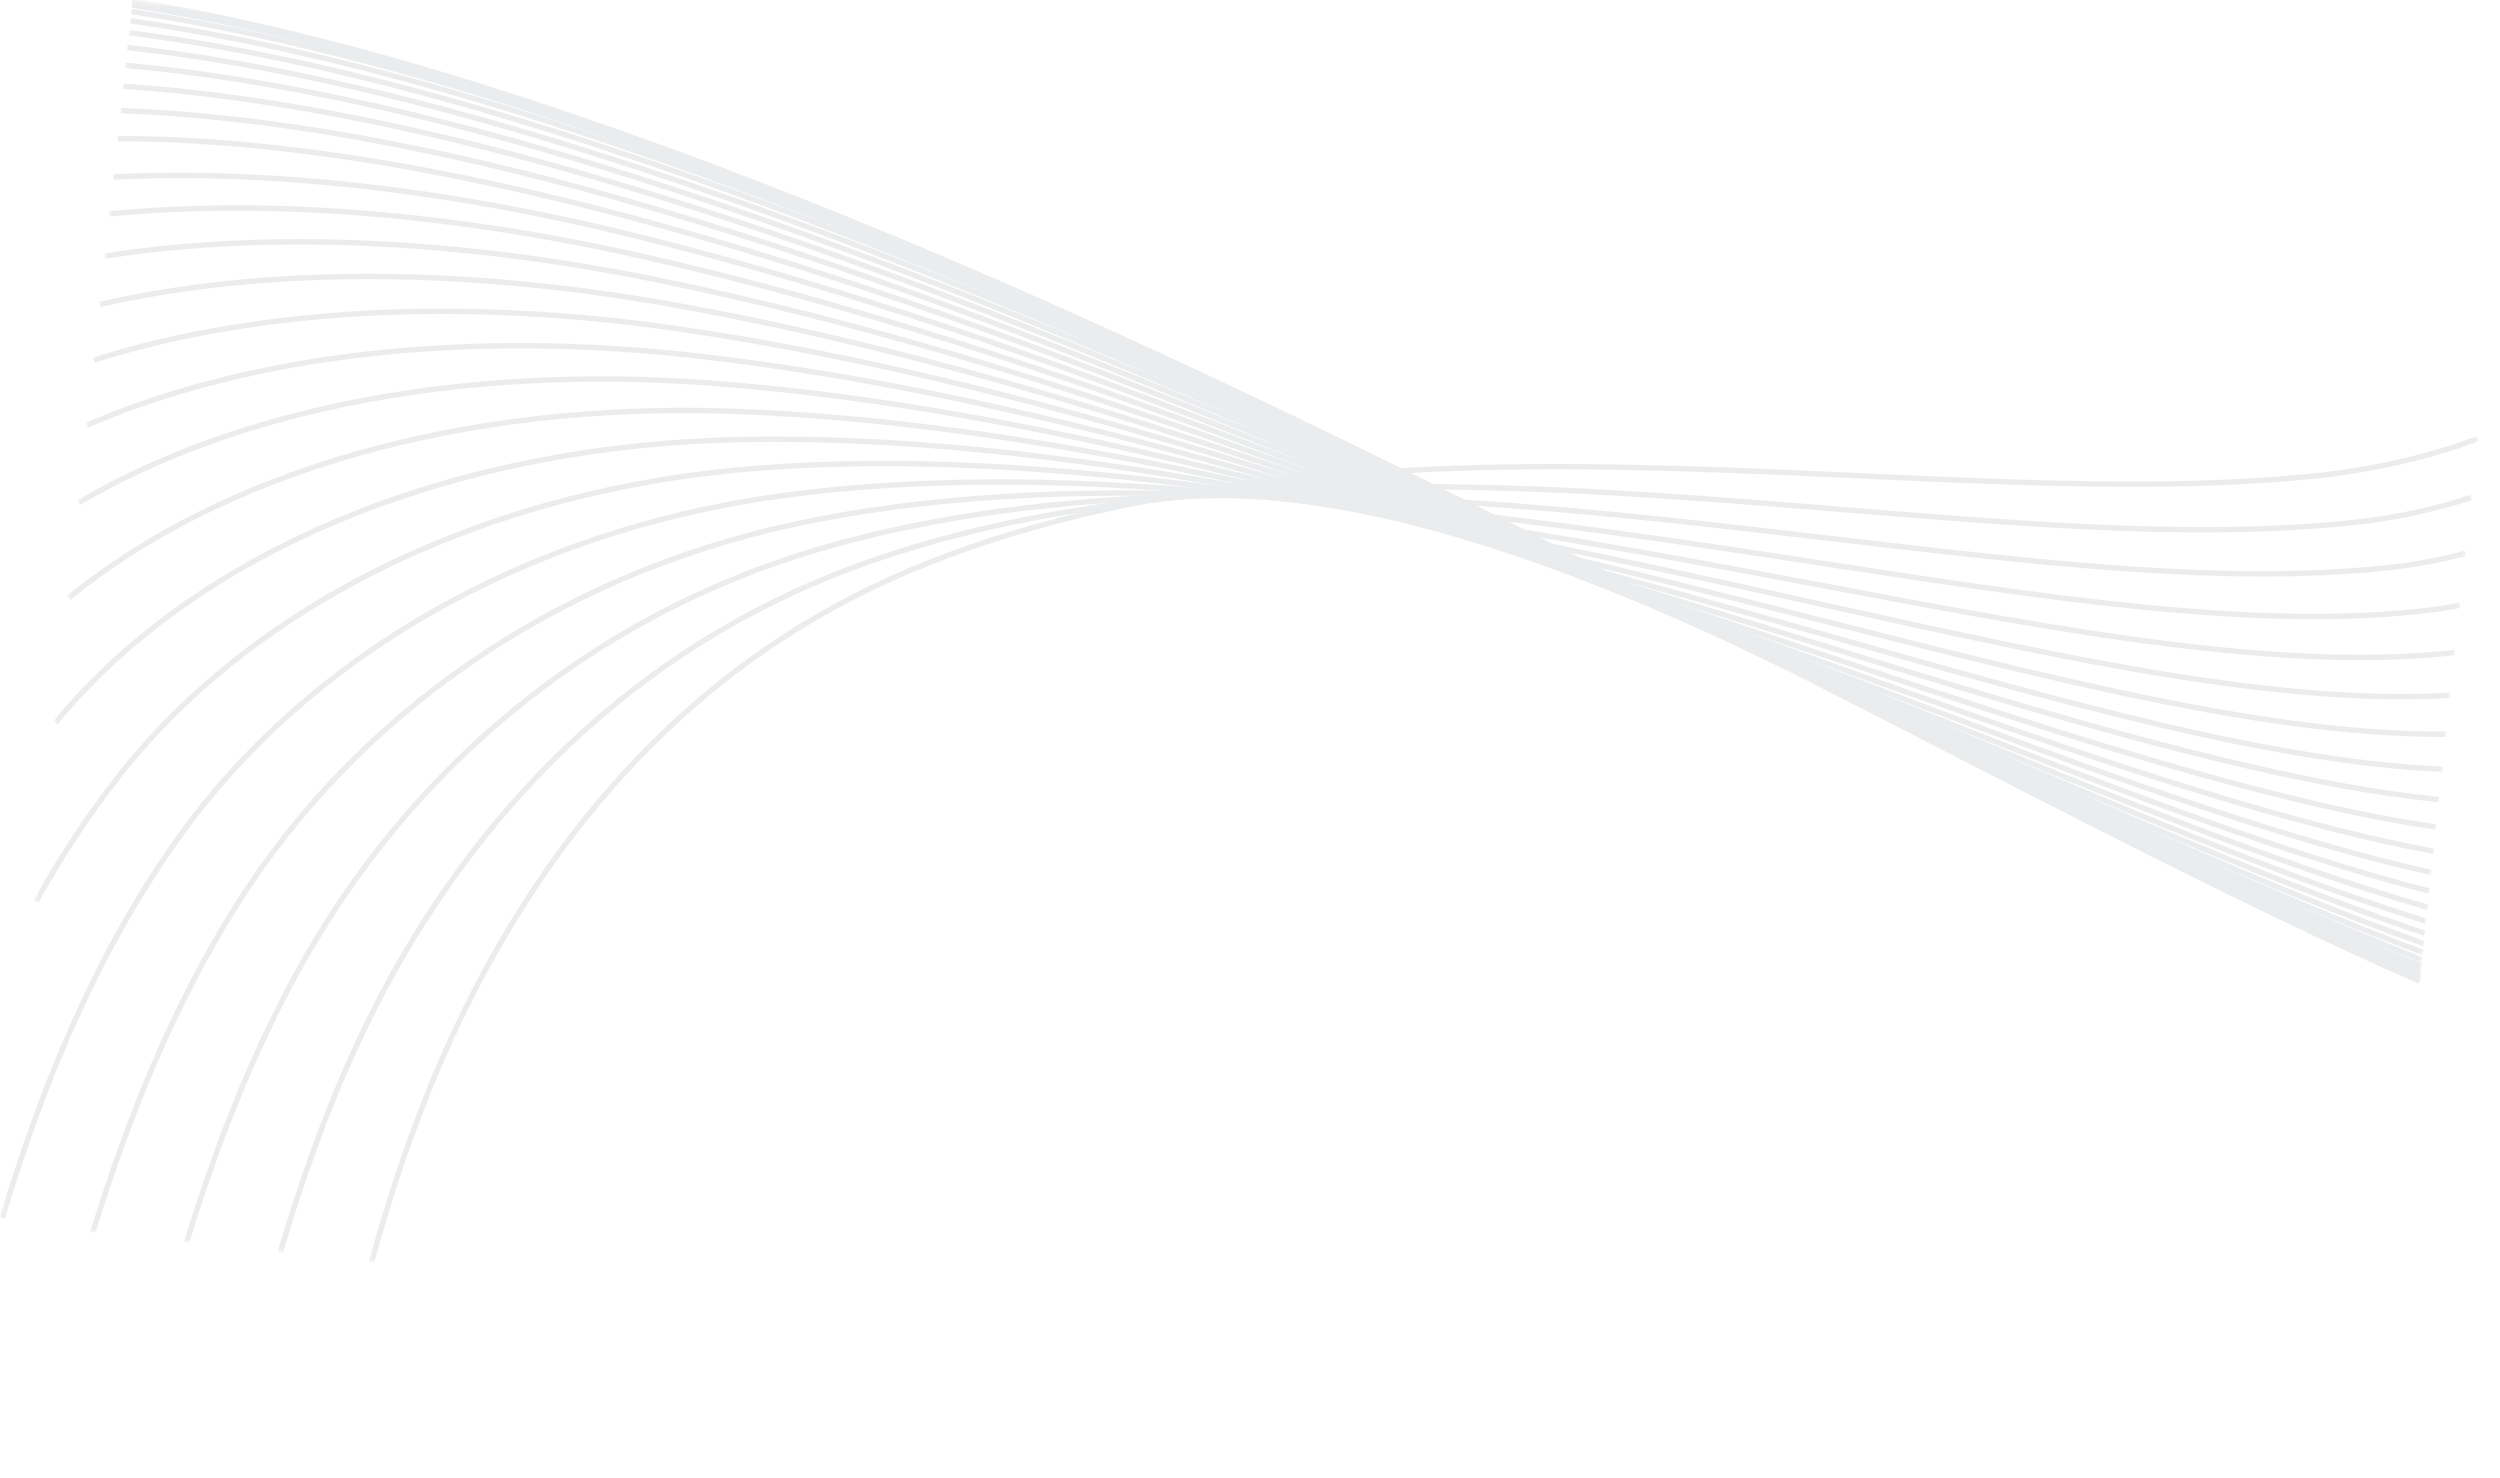 <svg width="538" height="318" viewBox="0 0 538 318" fill="none" xmlns="http://www.w3.org/2000/svg">
<mask id="mask0_575_114" style="mask-type:luminance" maskUnits="userSpaceOnUse" x="0" y="0" width="538" height="318">
<path d="M536.974 55.111L28.738 0.734L0.734 262.474L508.97 316.851L536.974 55.111Z" fill="white" stroke="white" stroke-width="1.333"/>
</mask>
<g mask="url(#mask0_575_114)">
<g opacity="0.2">
<path d="M79.959 271.597C83.334 259.303 87.234 247.247 91.905 235.57C110.171 189.995 139.93 150.995 183.311 128.613C226.139 106.573 282.611 100.044 339.817 100.433C396.67 100.823 451.43 107.201 497.88 102.451C510.457 101.159 522.334 98.448 533.192 94.429" stroke="#9DA1A8" stroke-width="1.163"/>
<path d="M60.31 269.495C65.151 253.098 70.908 237.121 78.175 221.901C98.992 178.368 132.918 142.255 179.524 123.697C226.522 105.013 286.045 102.699 345.72 105.977C404.493 109.235 460.032 117.354 506.098 112.485C515.155 111.522 523.772 109.683 531.842 107.043" stroke="#9DA1A8" stroke-width="1.163"/>
<path d="M40.169 267.34C46.513 246.663 54.259 226.663 64.635 208.003C87.846 166.342 125.931 133.164 175.632 118.344C226.813 103.112 289.27 104.903 351.443 111.141C412.042 117.207 468.359 127.116 514.022 122.149C519.75 121.522 525.269 120.487 530.555 119.07" stroke="#9DA1A8" stroke-width="1.163"/>
<path d="M19.979 265.18C27.738 240.044 37.474 215.94 51.395 194.025C76.835 154.063 119.018 123.848 171.697 112.658C227.016 100.94 292.304 106.766 356.988 115.962C419.315 124.83 476.407 136.507 521.649 131.44C524.27 131.144 526.841 130.75 529.358 130.262" stroke="#9DA1A8" stroke-width="1.163"/>
<path d="M0.475 262.1C9.404 232.676 20.928 204.747 38.534 180.1C66.048 141.668 112.221 114.448 167.767 106.743C227.146 98.569 295.179 108.307 362.363 120.462C425.992 131.986 483.564 145.372 528.27 140.43" stroke="#9DA1A8" stroke-width="1.163"/>
<path d="M7.766 193.958C13.121 184.322 19.179 175.088 26.109 166.344C55.565 129.283 105.57 105.02 163.895 100.685C227.201 96.026 297.923 109.559 367.555 124.666C428.871 137.97 484.089 152.165 527.285 149.638" stroke="#9DA1A8" stroke-width="1.163"/>
<path d="M11.873 155.575C12.635 154.662 13.408 153.756 14.191 152.856C45.444 117.014 99.102 95.674 160.121 94.572C227.214 93.402 300.547 110.568 372.569 128.601C431.586 143.37 484.581 158.297 526.39 158.006" stroke="#9DA1A8" stroke-width="1.163"/>
<path d="M14.752 128.667C48.61 101.086 99.979 86.717 156.477 88.468C227.192 90.704 303.059 111.412 377.405 132.284C434.165 148.225 485.061 163.797 525.583 165.543" stroke="#9DA1A8" stroke-width="1.163"/>
<path d="M16.947 108.151C52.087 87.54 100.737 78.555 152.992 82.444C227.151 87.992 305.482 112.067 382.058 135.731C418.144 146.899 451.751 157.388 482.827 164.643C497.731 168.115 511.872 170.771 524.885 172.067" stroke="#9DA1A8" stroke-width="1.163"/>
<path d="M18.73 91.482C54.328 76.114 100.689 71.038 149.682 76.552C227.112 85.294 307.814 112.602 386.513 138.955C423.347 151.285 457.456 162.751 488.875 170.709C501.288 173.845 513.156 176.377 524.253 177.976" stroke="#9DA1A8" stroke-width="1.163"/>
<path d="M20.227 77.49C55.829 66.198 100.205 64.066 146.57 70.845C227.085 82.66 310.061 113.009 390.771 141.965C428.302 155.406 462.869 167.827 494.609 176.423C504.72 179.162 514.459 181.477 523.696 183.182" stroke="#9DA1A8" stroke-width="1.163"/>
<path d="M21.51 65.501C56.852 57.439 99.486 57.583 143.662 65.363C227.078 80.095 312.212 113.359 394.819 144.774C432.989 159.29 468.001 172.553 500.025 181.786C508.013 184.087 515.763 186.11 523.206 187.76" stroke="#9DA1A8" stroke-width="1.163"/>
<path d="M22.622 55.108C57.554 49.637 98.643 51.565 140.97 60.144C227.093 77.628 314.267 113.636 398.642 147.382C437.41 162.9 472.825 176.965 505.112 186.789C511.149 188.623 517.05 190.294 522.779 191.757" stroke="#9DA1A8" stroke-width="1.163"/>
<path d="M23.593 46.038C58.035 42.67 97.759 46.017 138.499 55.224C227.138 75.288 316.224 113.856 402.243 149.799C441.569 166.231 477.341 181.059 509.86 191.438C514.118 192.795 518.302 194.067 522.406 195.239" stroke="#9DA1A8" stroke-width="1.163"/>
<path d="M24.443 38.089C58.363 36.429 96.88 40.907 136.249 50.624C227.202 73.096 318.077 114.044 405.603 152.025C445.436 169.31 481.529 184.852 514.263 195.726C516.898 196.602 519.505 197.445 522.084 198.25" stroke="#9DA1A8" stroke-width="1.163"/>
<path d="M25.326 29.834C58.522 29.842 95.536 36.123 134.217 46.367C227.292 71.065 319.818 114.183 408.713 154.066C449.002 172.135 485.401 188.289 518.311 199.655C519.481 200.059 520.648 200.455 521.806 200.845" stroke="#9DA1A8" stroke-width="1.163"/>
<path d="M25.971 23.803C58.681 24.992 94.769 31.904 132.4 42.474C227.401 69.209 321.418 114.323 411.564 155.915C452.09 174.613 488.604 191.295 521.569 203.065" stroke="#9DA1A8" stroke-width="1.163"/>
<path d="M26.532 18.564C58.781 20.698 94.067 28.119 130.8 38.959C227.528 67.505 322.884 114.441 414.146 157.576C453.585 176.241 489.18 192.891 521.367 204.951" stroke="#9DA1A8" stroke-width="1.163"/>
<path d="M27.015 14.051C58.84 16.953 93.432 24.806 129.405 35.836C227.653 66.018 324.219 114.523 416.449 159.047C454.942 177.621 489.707 194.243 521.197 206.537" stroke="#9DA1A8" stroke-width="1.163"/>
<path d="M27.424 10.226C58.875 13.739 92.886 21.909 128.212 33.11C227.785 64.701 325.394 114.599 418.465 160.328C456.107 178.839 490.162 195.407 521.056 207.859" stroke="#9DA1A8" stroke-width="1.163"/>
<path d="M27.765 7.043C58.892 11.044 92.419 19.47 127.21 30.794C227.905 63.596 326.394 114.671 420.182 161.415C457.13 179.819 490.567 196.348 520.941 208.933" stroke="#9DA1A8" stroke-width="1.163"/>
<path d="M28.04 4.471C58.898 8.846 92.035 17.479 126.402 28.894C228.017 62.677 327.225 114.733 421.599 162.308C457.952 180.645 490.896 197.109 520.85 209.784" stroke="#9DA1A8" stroke-width="1.163"/>
<path d="M28.252 2.489C58.903 7.142 91.745 15.917 125.78 27.409C228.11 61.974 327.898 114.761 422.707 163.004C458.615 181.257 491.162 197.686 520.781 210.428" stroke="#9DA1A8" stroke-width="1.163"/>
<path d="M28.402 1.088C58.906 5.931 91.536 14.803 125.337 26.348C228.184 61.446 328.356 114.807 423.501 163.502C459.068 181.723 491.348 198.099 520.733 210.879" stroke="#9DA1A8" stroke-width="1.163"/>
<path d="M28.492 0.249C58.902 5.209 91.405 14.146 125.072 25.711C228.22 61.161 328.645 114.82 423.979 163.8C459.359 181.974 491.47 198.328 520.705 211.139" stroke="#9DA1A8" stroke-width="1.163"/>
</g>
</g>
</svg>

